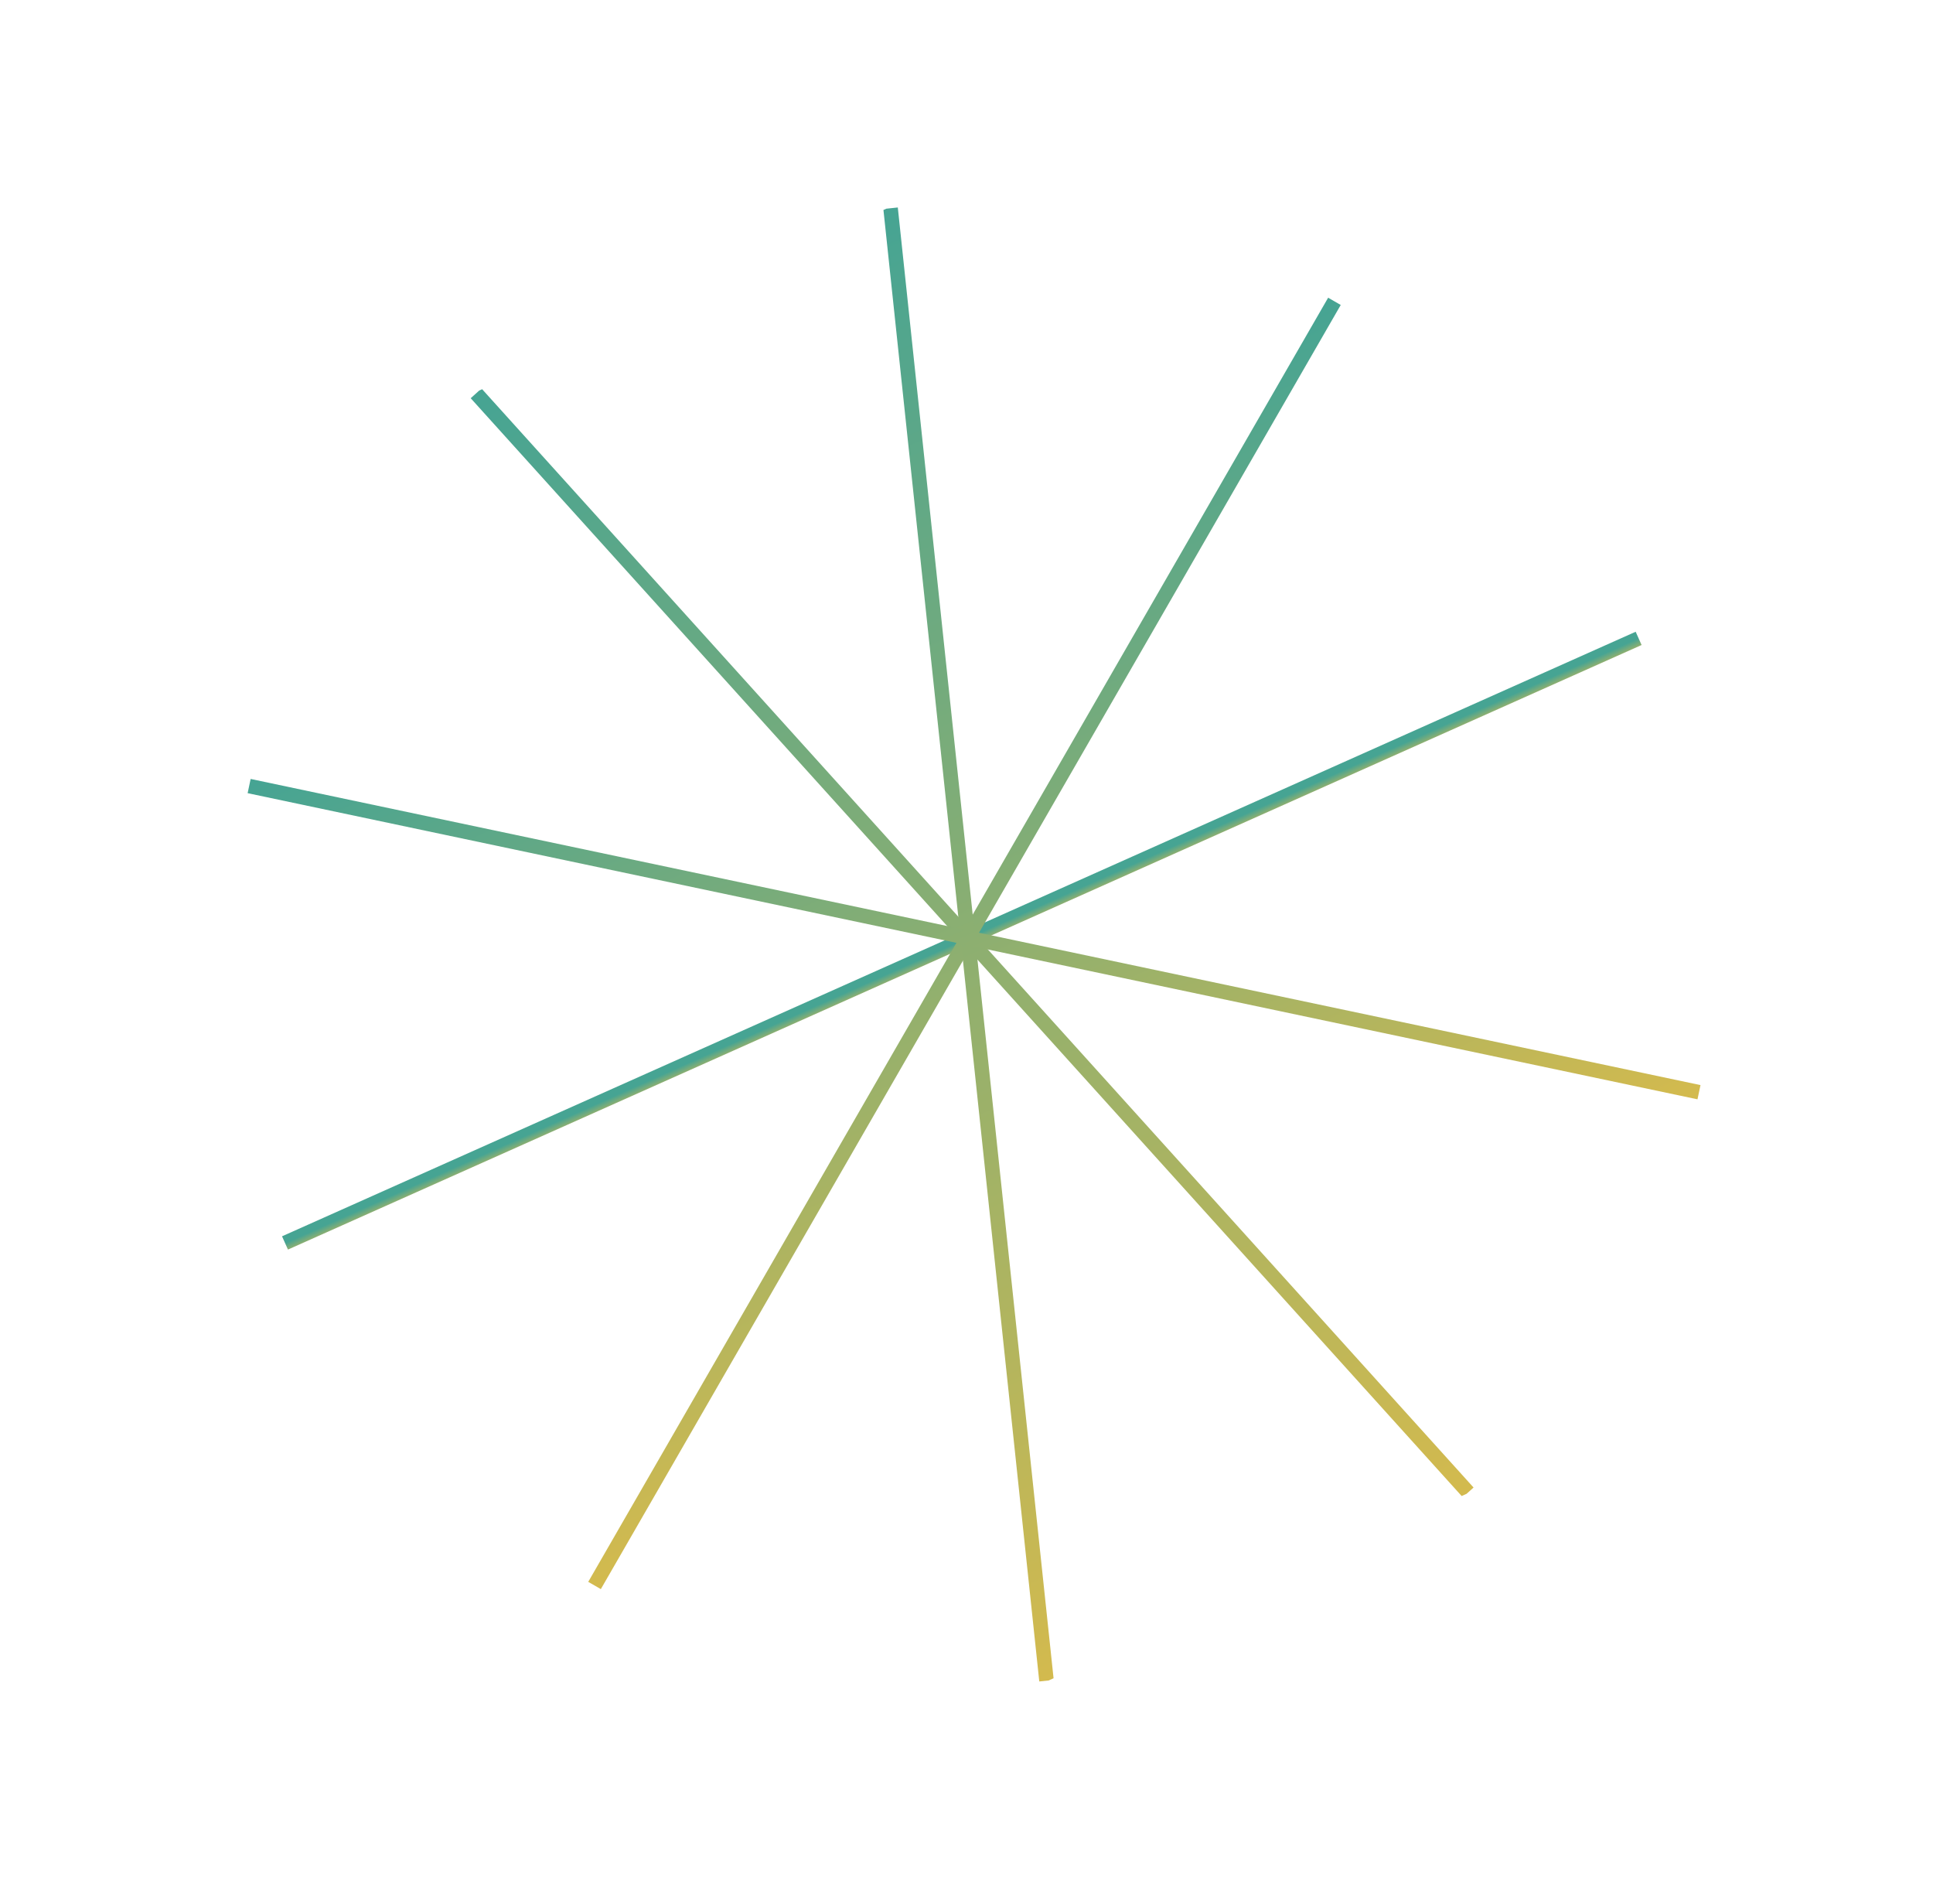 <svg width="133" height="131" viewBox="0 0 133 131" fill="none" xmlns="http://www.w3.org/2000/svg">
<g clip-path="url(#clip0)">
<path d="M19.609 85.503L112.746 43.915" stroke="url(#paint0_linear)" stroke-miterlimit="10"/>
<path d="M40.907 109.067L91.816 20.73" stroke="url(#paint1_linear)" stroke-miterlimit="10"/>
<path d="M72.005 115.618L61.276 14.325" stroke="url(#paint2_linear)" stroke-miterlimit="10"/>
<path d="M101.017 102.663L32.758 27.059" stroke="url(#paint3_linear)" stroke-miterlimit="10"/>
<path d="M116.899 75.134L17.142 54.074" stroke="url(#paint4_linear)" stroke-miterlimit="10"/>
</g>
<defs>
<linearGradient id="paint0_linear" x1="66.177" y1="64.709" x2="66.585" y2="65.622" gradientUnits="userSpaceOnUse">
<stop stop-color="#46A493"/>
<stop offset="1" stop-color="#D3BA4E"/>
</linearGradient>
<linearGradient id="paint1_linear" x1="54.149" y1="37.549" x2="78.573" y2="92.248" gradientUnits="userSpaceOnUse">
<stop stop-color="#46A493"/>
<stop offset="1" stop-color="#D3BA4E"/>
</linearGradient>
<linearGradient id="paint2_linear" x1="46.893" y1="20.747" x2="86.387" y2="109.195" gradientUnits="userSpaceOnUse">
<stop stop-color="#46A493"/>
<stop offset="1" stop-color="#D3BA4E"/>
</linearGradient>
<linearGradient id="paint3_linear" x1="47.141" y1="20.637" x2="86.635" y2="109.085" gradientUnits="userSpaceOnUse">
<stop stop-color="#46A493"/>
<stop offset="1" stop-color="#D3BA4E"/>
</linearGradient>
<linearGradient id="paint4_linear" x1="54.808" y1="37.255" x2="79.233" y2="91.954" gradientUnits="userSpaceOnUse">
<stop stop-color="#46A493"/>
<stop offset="1" stop-color="#D3BA4E"/>
</linearGradient>
<clipPath id="clip0">
<rect width="102" height="97" fill="white" transform="translate(0 41.588) rotate(-24.062)"/>
</clipPath>
</defs>
</svg>
